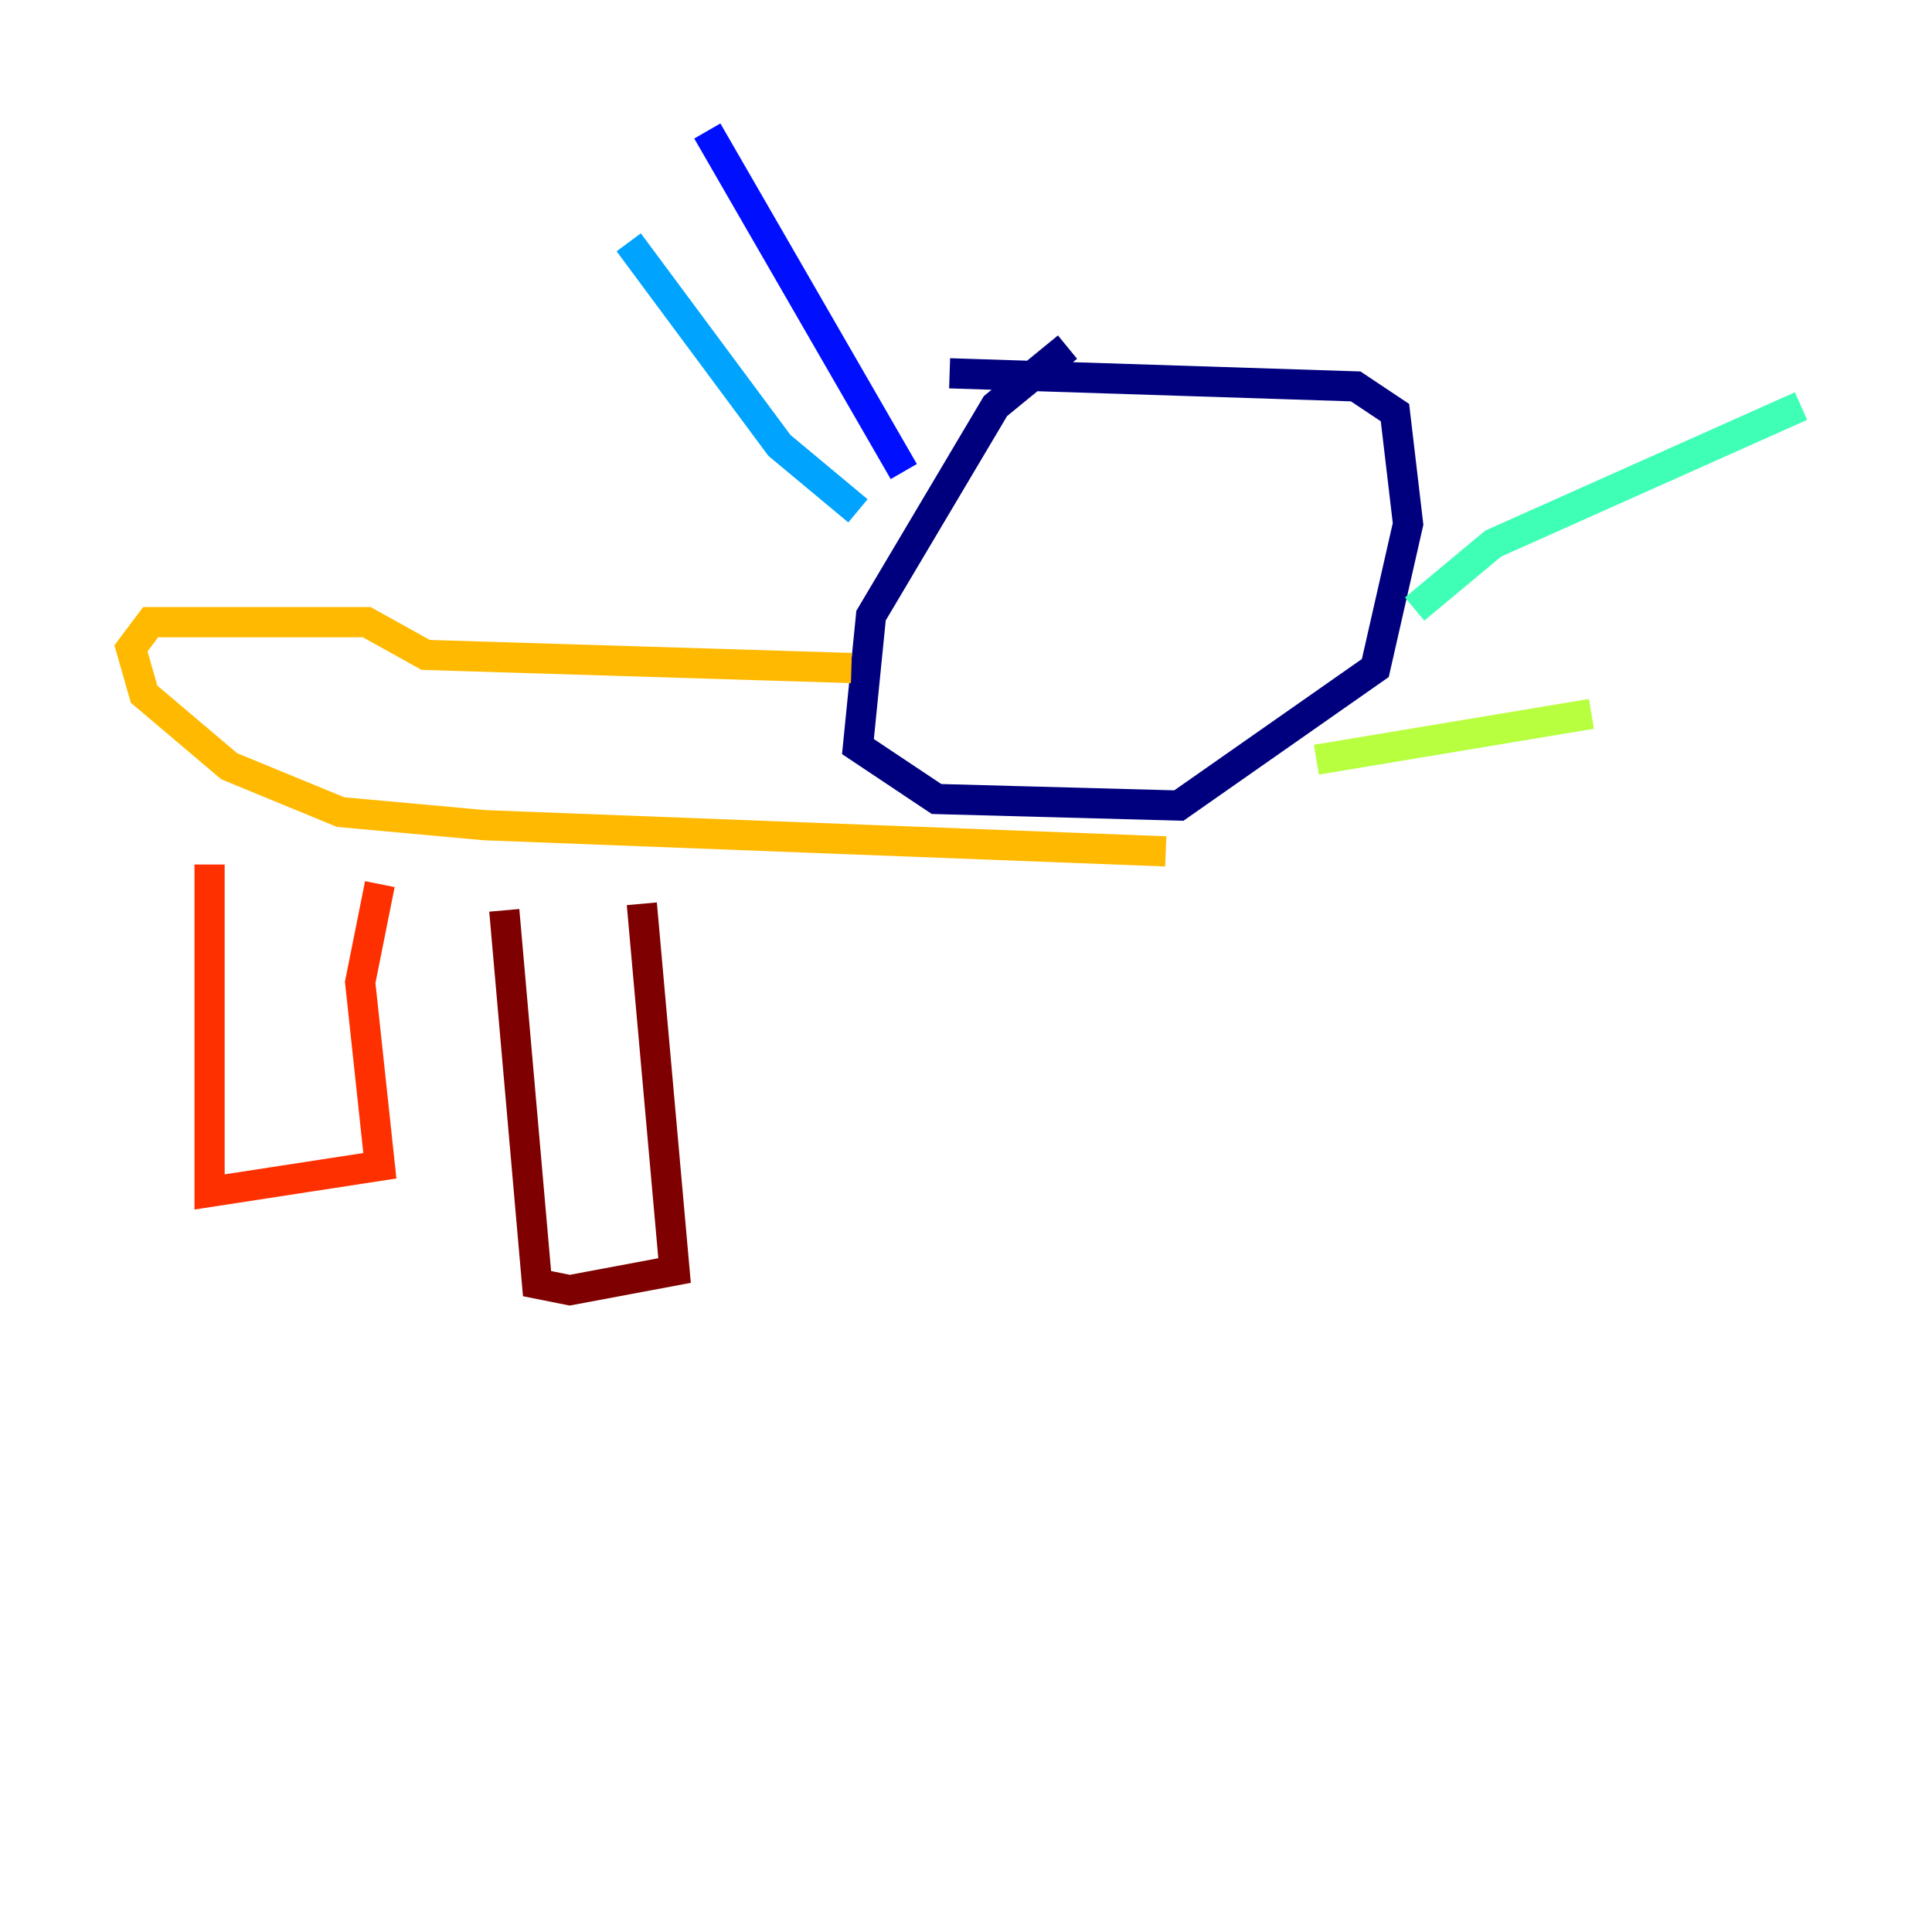 <?xml version="1.0" encoding="utf-8" ?>
<svg baseProfile="tiny" height="128" version="1.2" viewBox="0,0,128,128" width="128" xmlns="http://www.w3.org/2000/svg" xmlns:ev="http://www.w3.org/2001/xml-events" xmlns:xlink="http://www.w3.org/1999/xlink"><defs /><polyline fill="none" points="70.725,22.997 65.953,26.902 57.709,40.786 56.841,49.464 62.047,52.936 78.102,53.37 91.119,44.258 93.288,34.712 92.42,27.336 89.817,25.6 62.915,24.732" stroke="#00007f" stroke-width="2" /><polyline fill="none" points="59.878,31.241 46.861,8.678" stroke="#0010ff" stroke-width="2" /><polyline fill="none" points="56.841,33.844 51.634,29.505 41.654,16.054" stroke="#00a4ff" stroke-width="2" /><polyline fill="none" points="93.722,40.352 98.929,36.014 119.322,26.902" stroke="#3fffb7" stroke-width="2" /><polyline fill="none" points="87.214,50.332 105.437,47.295" stroke="#b7ff3f" stroke-width="2" /><polyline fill="none" points="56.407,44.258 28.203,43.39 24.298,41.22 9.98,41.22 8.678,42.956 9.546,45.993 15.186,50.766 22.563,53.803 32.108,54.671 77.234,56.407" stroke="#ffb900" stroke-width="2" /><polyline fill="none" points="13.885,57.275 13.885,78.969 25.166,77.234 23.864,65.085 25.166,58.576" stroke="#ff3000" stroke-width="2" /><polyline fill="none" points="33.41,60.312 35.58,85.044 37.749,85.478 44.691,84.176 42.522,59.878" stroke="#7f0000" stroke-width="2" /></svg>